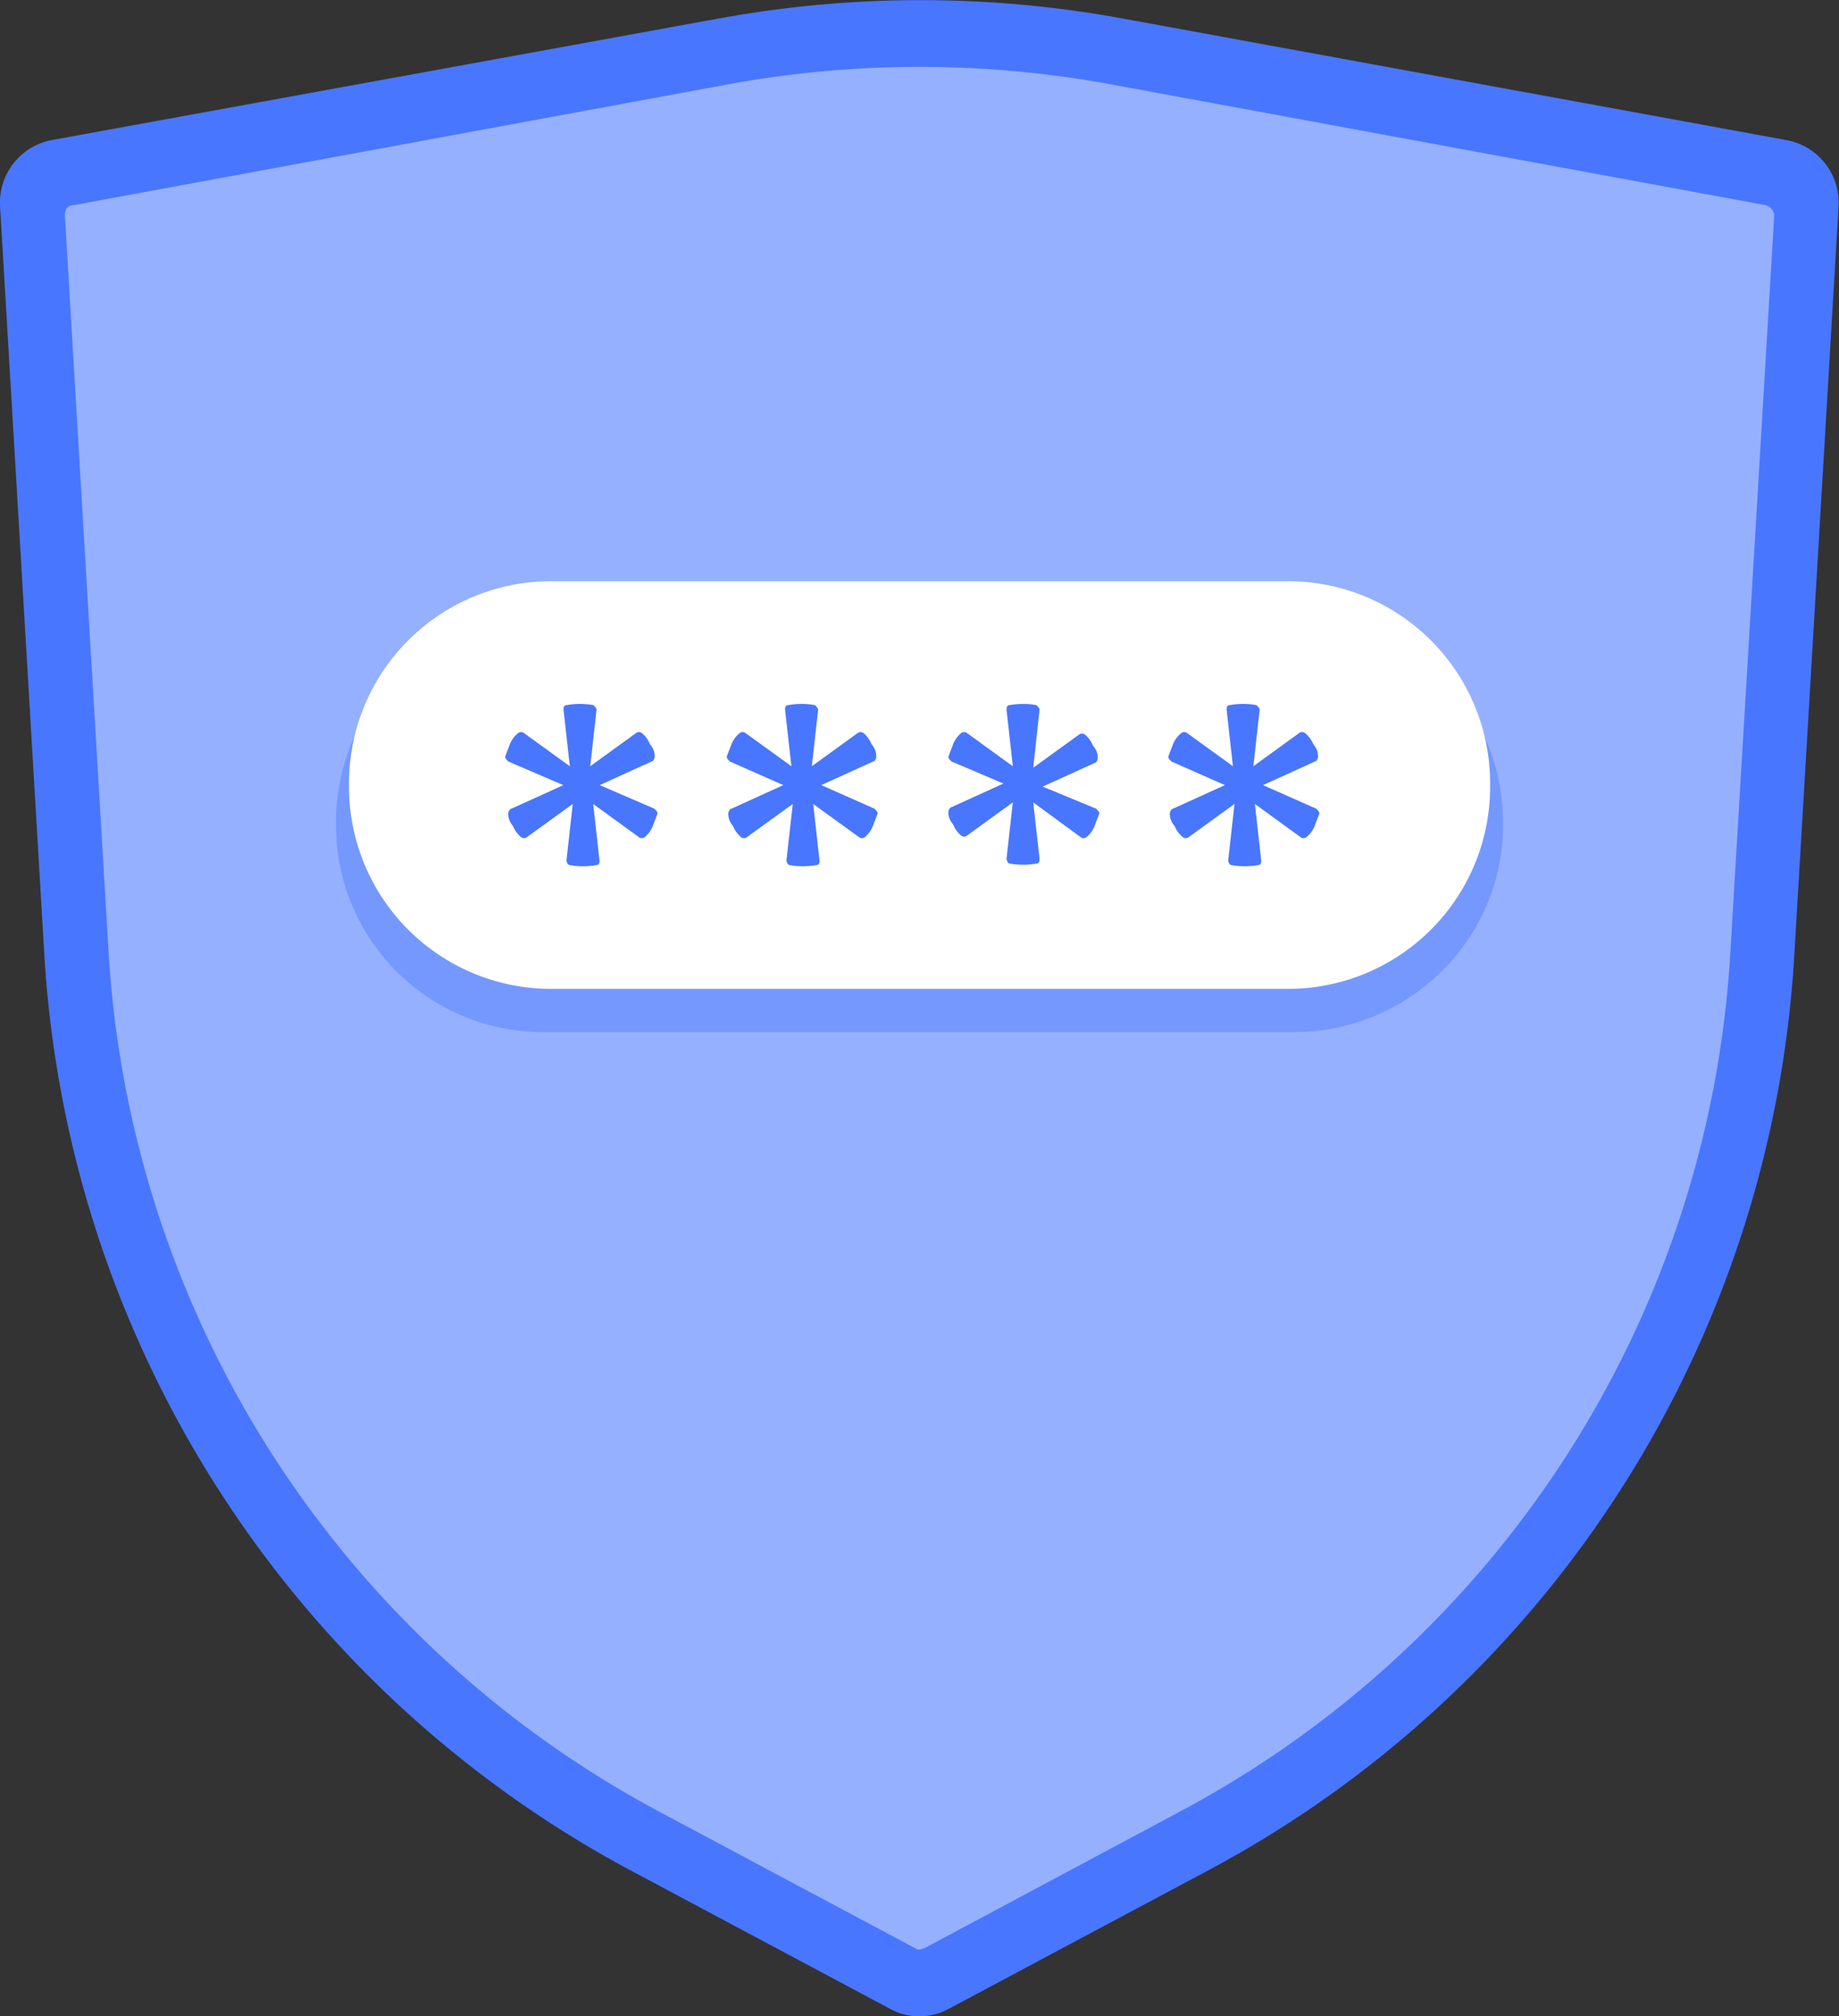 <svg id="Layer_1" data-name="Layer 1" xmlns="http://www.w3.org/2000/svg" viewBox="0 0 456.38 500.45"><rect x="0" y="0" width="456.38" height="500.45" fill="#333333" stroke="none"/><title>password</title><path id="Path_245" data-name="Path 245" d="M906.36,172,740.61,202.22a15.8,15.8,0,0,0-12.81,16.36l11,186A276.42,276.42,0,0,0,884.66,631.89l64,34.15a15.16,15.16,0,0,0,14.58,0l64-34.15a275.64,275.64,0,0,0,145.83-227.28l11-186a15.8,15.8,0,0,0-12.8-16.36l-165-30.23a277.48,277.48,0,0,0-99.95,0" transform="translate(-727.79 -167.45)" fill="#4976ff"/><path id="Path_246" data-name="Path 246" d="M955.8,651.3a1.29,1.29,0,0,1-1-.35l-63-33.62A259.35,259.35,0,0,1,754.75,404L743.89,220.83c0-1.4.7-2.45,2.11-2.45l163.22-30.13a262.4,262.4,0,0,1,93.52,0L1166,218.38a3,3,0,0,1,2.1,2.45L1157.2,404a258.57,258.57,0,0,1-137,213.31L957.2,651c-.35,0-.7.35-1.4.35" transform="translate(-727.79 -167.45)" fill="#95b0ff"/><path id="Path_247" data-name="Path 247" d="M1049.56,423.61H862.4a51.28,51.28,0,0,1-51.22-51.22v-1a51.28,51.28,0,0,1,51.22-51.22h187.16a51.29,51.29,0,0,1,51.22,51.22v1c0,27.91-23,50.9-51.22,51.22" transform="translate(-727.79 -167.45)" fill="#7598ff"/><path id="Path_248" data-name="Path 248" d="M1047.5,412.89h-183a50.16,50.16,0,0,1-50.1-50.09v-1a50.16,50.16,0,0,1,50.1-50.09h183a50.16,50.16,0,0,1,50.09,50.09v1a50.16,50.16,0,0,1-50.09,50.09h0" transform="translate(-727.79 -167.45)" fill="#fff"/><path id="Path_249" data-name="Path 249" d="M890.19,368.17c.39.39.78.78.78,1.17-.39,1.17-.78,2-1.17,3.12a7,7,0,0,1-1.95,2.73,1.19,1.19,0,0,1-1.56,0L875,367l1.56,14c0,.39,0,1.17-.78,1.17a18.93,18.93,0,0,1-6.63,0c-.39,0-.78-.78-.78-1.17l1.56-14-11.32,8.19a1.19,1.19,0,0,1-1.56,0,7,7,0,0,1-1.95-2.73,4.43,4.43,0,0,1-1.17-3.12c0-.39.39-1.17.78-1.17l12.88-5.85-13.66-5.86c-.39-.39-.78-.78-.78-1.17.39-1.17.78-2,1.17-3.12a7,7,0,0,1,2-2.73,1.19,1.19,0,0,1,1.56,0l11.32,8.19-1.56-14c0-.39,0-1.17.78-1.17a18.93,18.93,0,0,1,6.63,0c.39.39.78.78.78,1.17l-1.56,14,11.31-8.19a1.19,1.19,0,0,1,1.56,0,7,7,0,0,1,1.95,2.73,4.43,4.43,0,0,1,1.17,3.12c0,.39-.39,1.17-.78,1.17l-12.87,5.86Z" transform="translate(-727.79 -167.45)" fill="#4976ff"/><path id="Path_250" data-name="Path 250" d="M944.81,368.17c.39.39.78.78.78,1.17-.39,1.17-.78,2-1.17,3.12a7,7,0,0,1-1.95,2.73,1.19,1.19,0,0,1-1.56,0L929.6,367l1.56,14c0,.39,0,1.17-.78,1.17a19,19,0,0,1-6.64,0c-.39,0-.78-.78-.78-1.17l1.57-14-11.32,8.19a1.19,1.19,0,0,1-1.56,0,7,7,0,0,1-1.95-2.73,4.43,4.43,0,0,1-1.17-3.12c0-.39.39-1.17.78-1.17l12.87-5.85-13.26-5.86c-.39-.39-.78-.78-.78-1.17.39-1.17.78-2,1.17-3.12a7,7,0,0,1,2-2.73,1.19,1.19,0,0,1,1.56,0l11.32,8.19-1.57-14c0-.39,0-1.17.78-1.17a19,19,0,0,1,6.64,0c.39.39.78.78.78,1.17l-1.56,14,11.31-8.19a1.19,1.19,0,0,1,1.56,0,7,7,0,0,1,1.95,2.73,4.43,4.43,0,0,1,1.17,3.12c0,.39-.39,1.17-.78,1.17l-12.87,5.86Z" transform="translate(-727.79 -167.45)" fill="#4976ff"/><path id="Path_251" data-name="Path 251" d="M999.82,368.17c.39.39.78.78.78,1.17-.39,1.17-.78,2-1.17,3.12a7,7,0,0,1-1.95,2.73,1.19,1.19,0,0,1-1.56,0l-11.71-8.58,1.56,14c0,.39,0,1.17-.78,1.17a18.93,18.93,0,0,1-6.63,0c-.39,0-.78-.78-.78-1.17l1.56-14-11.31,8.19a1.19,1.19,0,0,1-1.56,0,7,7,0,0,1-1.95-2.73,4.43,4.43,0,0,1-1.17-3.12c0-.39.39-1.17.78-1.17l12.87-5.85-12.87-5.47c-.39-.39-.78-.78-.78-1.17.39-1.17.78-2,1.17-3.12a7,7,0,0,1,1.95-2.73,1.19,1.19,0,0,1,1.56,0l11.31,8.19-1.56-14c0-.39,0-1.17.78-1.17a18.93,18.93,0,0,1,6.63,0c.39.39.78.78.78,1.17L984.21,358l11.32-8.19a1.19,1.19,0,0,1,1.56,0,7,7,0,0,1,1.95,2.73,4.43,4.43,0,0,1,1.17,3.12c0,.39-.39,1.17-.78,1.17l-12.88,5.86Z" transform="translate(-727.79 -167.45)" fill="#4976ff"/><path id="Path_252" data-name="Path 252" d="M1054.44,368.17c.39.39.78.78.78,1.17-.39,1.17-.78,2-1.17,3.12a7,7,0,0,1-2,2.73,1.2,1.2,0,0,1-1.57,0L1039.22,367l1.56,14c0,.39,0,1.17-.78,1.17a18.93,18.93,0,0,1-6.63,0c-.39,0-.78-.78-.78-1.17l1.56-14-11.31,8.19a1.19,1.19,0,0,1-1.56,0,7.12,7.12,0,0,1-2-2.73,4.43,4.43,0,0,1-1.17-3.12c0-.39.39-1.17.78-1.17l12.88-5.85-13.27-5.86c-.39-.39-.78-.78-.78-1.17.39-1.17.78-2,1.17-3.12a7,7,0,0,1,2-2.73,1.19,1.19,0,0,1,1.56,0l11.31,8.19-1.56-14c0-.39,0-1.17.78-1.17a18.93,18.93,0,0,1,6.63,0c.39.39.78.78.78,1.17l-1.56,14,11.31-8.19a1.2,1.2,0,0,1,1.57,0,7,7,0,0,1,2,2.73,4.43,4.43,0,0,1,1.17,3.12c0,.39-.39,1.17-.78,1.17l-12.88,5.86Z" transform="translate(-727.79 -167.45)" fill="#4976ff"/></svg>